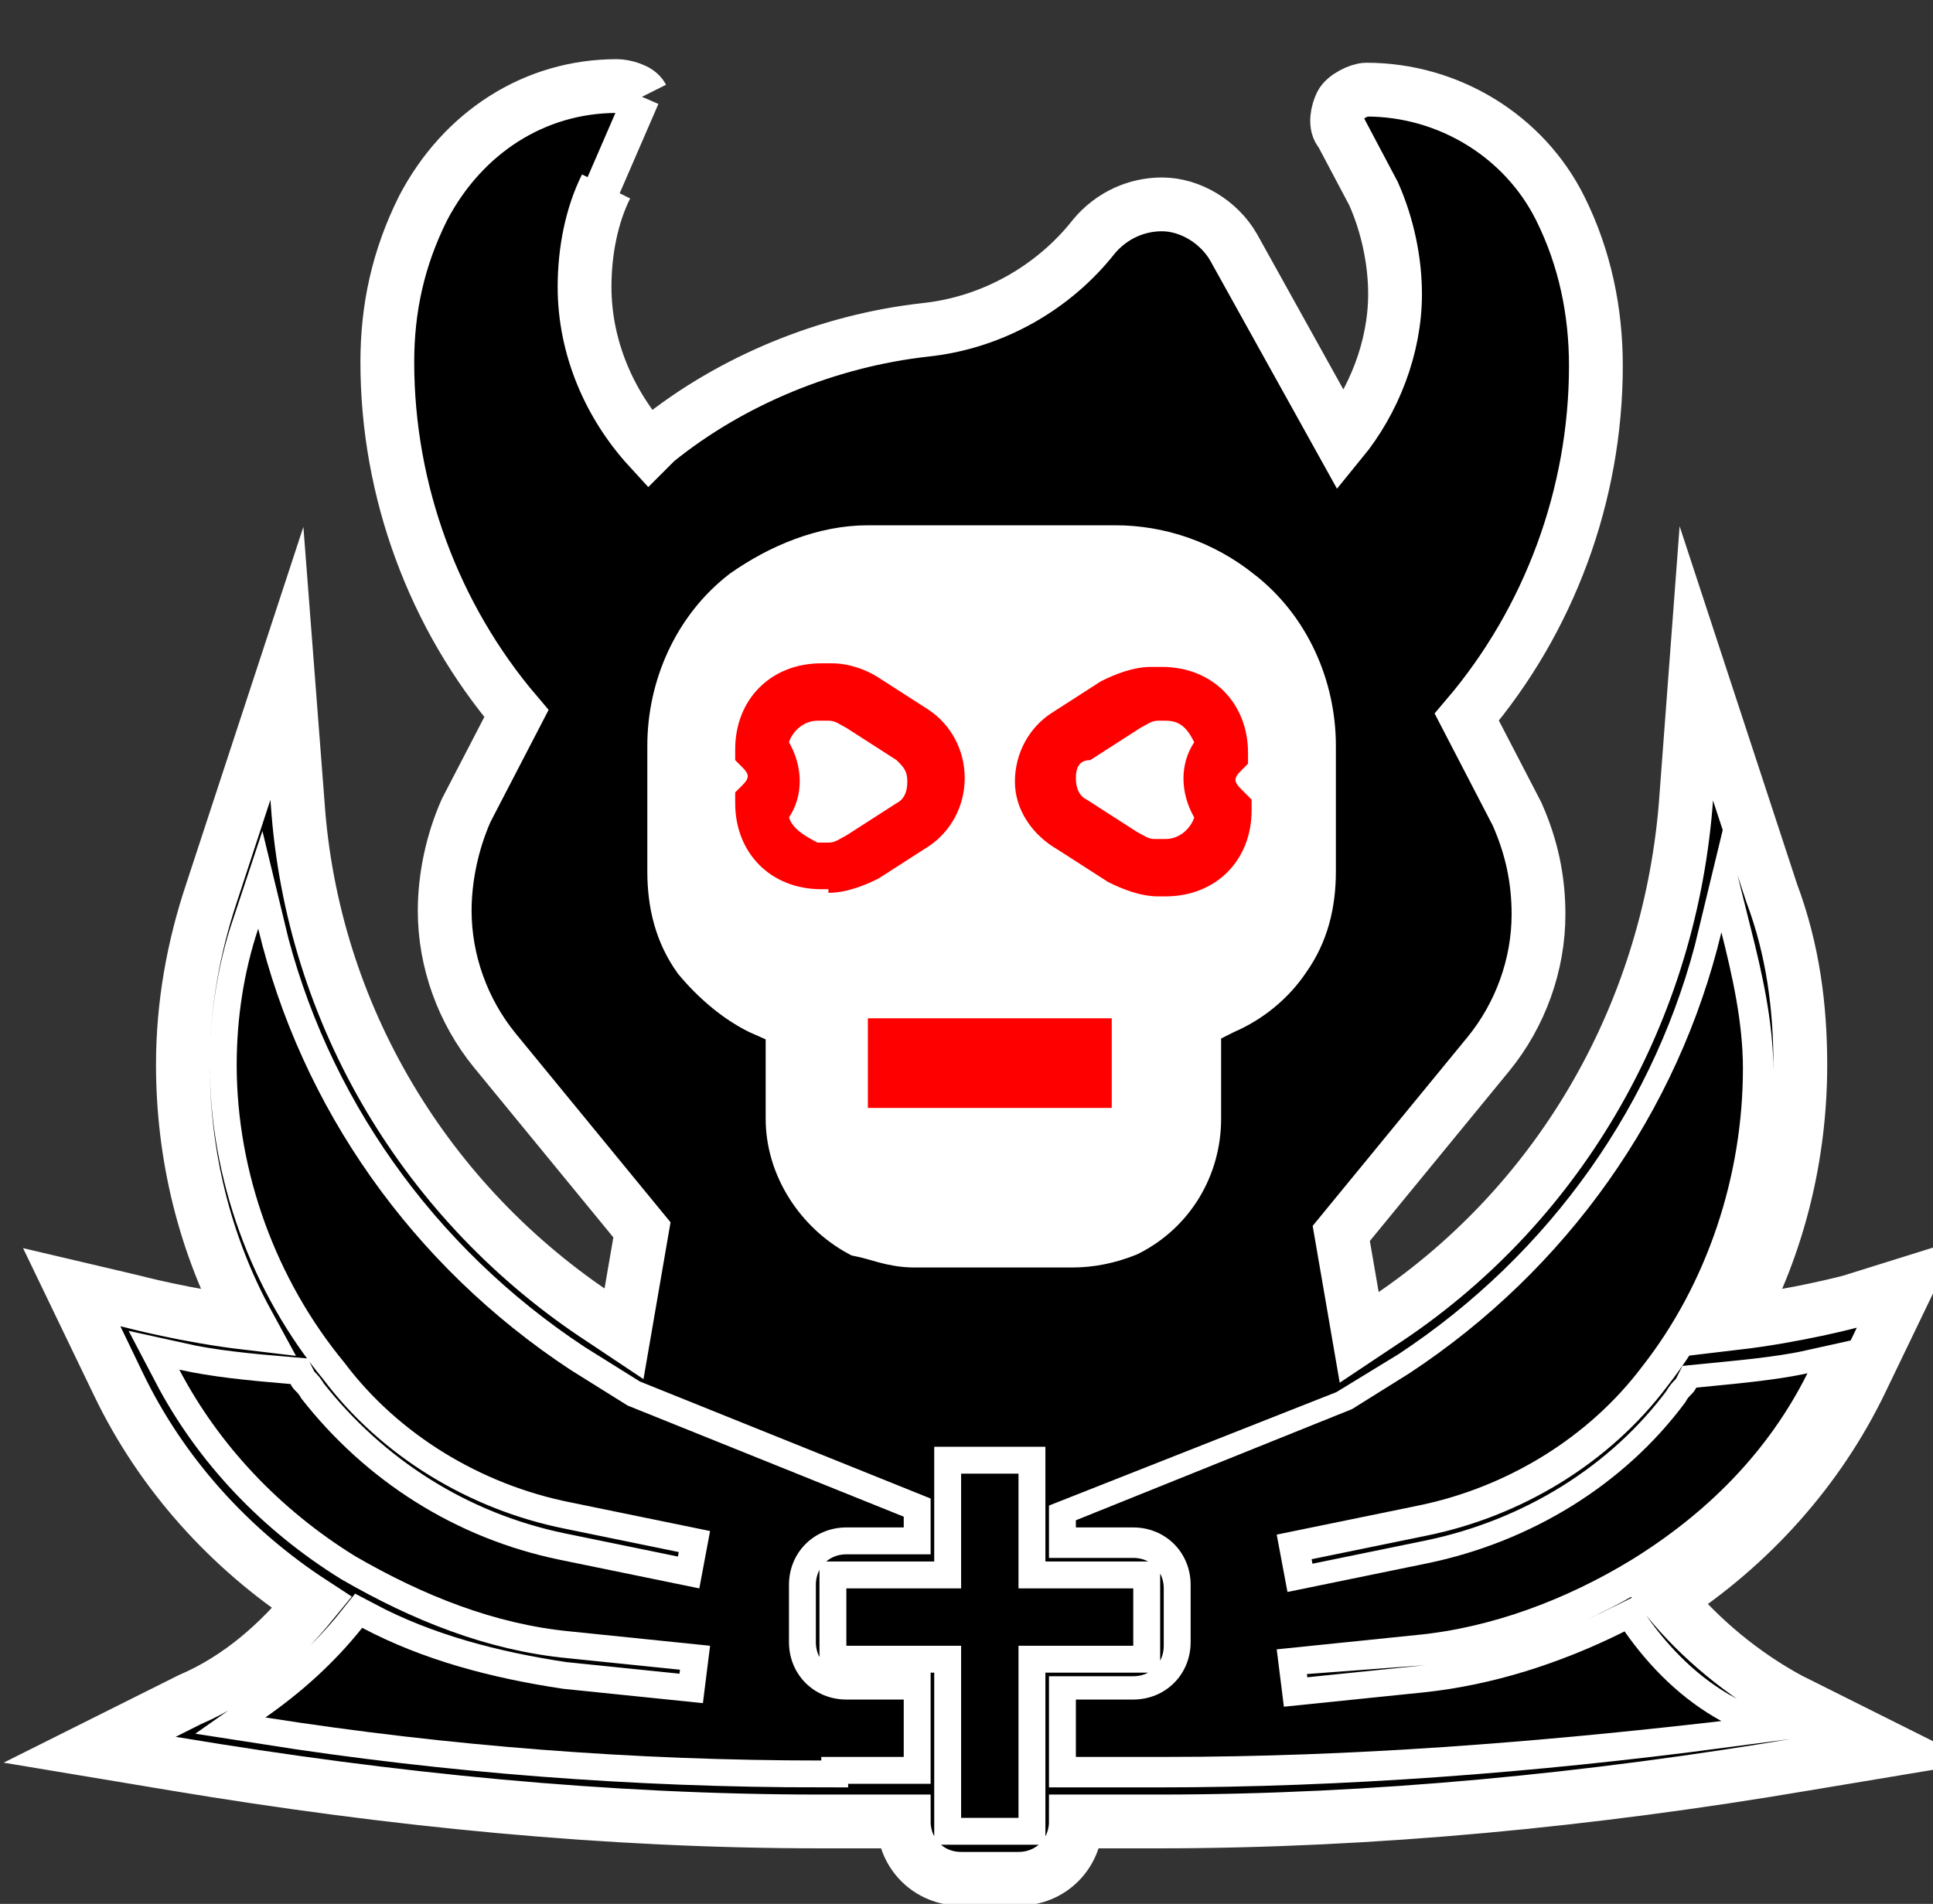 <?xml version="1.0" encoding="utf-8"?>
<!-- Generator: Adobe Illustrator 25.4.1, SVG Export Plug-In . SVG Version: 6.00 Build 0)  -->
<svg version="1.1" id="_x33_0" xmlns="http://www.w3.org/2000/svg" xmlns:xlink="http://www.w3.org/1999/xlink" x="0px" y="0px"
	 viewBox="0 0 53.9 53.1" style="enable-background:new 0 0 53.9 53.1;" xml:space="preserve">
<rect x="0" y="0" width="53.9" height="53.1" fill="#333333" stroke="none"/>
<style type="text/css">
	.st0{fill:#FFFFFF;}
	.st1{fill:#FF0000;}
	.st2{stroke:#FFFFFF;stroke-width:1.5;stroke-miterlimit:10;}
	.st3{fill:none;}
	.st4{stroke:#FFFFFF;stroke-miterlimit:10;}
</style>
<g>
	<path class="st0" d="M21.2,28.1c-0.6-0.3-1.2-0.8-1.7-1.4c-0.5-0.7-0.7-1.5-0.7-2.4v-3.5c0-1.6,0.7-3.2,2-4.2
		c1-0.7,2.2-1.2,3.4-1.2h6.9c1.2,0,2.4,0.4,3.4,1.2c1.3,1,2,2.6,2,4.2v3.5c0,0.9-0.2,1.7-0.7,2.4c-0.4,0.6-1,1.1-1.7,1.4l-0.8,0.4
		v2.7c0,1.3-0.7,2.5-1.9,3.1c-0.5,0.2-1,0.3-1.5,0.3h-4.4c-0.6,0-1-0.2-1.5-0.3c-1.1-0.6-1.9-1.8-1.9-3.1v-2.7L21.2,28.1z"/>
	<g>
		<path class="st1" d="M23.1,24.9c0.5,0,1-0.2,1.4-0.4l1.4-0.9c0.6-0.4,1-1.1,1-1.9s-0.4-1.5-1-1.9l-1.4-0.9
			c-0.3-0.2-0.8-0.4-1.3-0.4h-0.3c-1.4,0-2.4,1-2.4,2.4v0.3l0.2,0.2c0.2,0.2,0.2,0.3,0,0.5l-0.2,0.2v0.3c0,1.4,1,2.4,2.4,2.4H23.1z
			 M22,22.8c0.4-0.6,0.4-1.4,0-2.1c0.1-0.3,0.4-0.6,0.8-0.6h0.3c0.2,0,0.3,0.1,0.5,0.2l1.4,0.9c0.2,0.2,0.3,0.3,0.3,0.6
			s-0.1,0.5-0.3,0.6l-1.4,0.9c-0.2,0.1-0.3,0.2-0.5,0.2h-0.3C22.4,23.3,22.1,23.1,22,22.8z"/>
		<path class="st1" d="M29.5,23.7l1.4,0.9c0.4,0.2,0.9,0.4,1.4,0.4h0.2c1.4,0,2.4-1,2.4-2.4v-0.3L34.6,22c-0.2-0.2-0.2-0.3,0-0.5
			l0.2-0.2v-0.3c0-1.4-1-2.4-2.4-2.4h-0.3c-0.5,0-1,0.2-1.4,0.4l-1.4,0.9c-0.6,0.4-1,1.1-1,1.9S28.8,23.3,29.5,23.7z M30.4,21.2
			l1.4-0.9c0.2-0.1,0.3-0.2,0.5-0.2h0.2c0.4,0,0.6,0.2,0.8,0.6c-0.4,0.6-0.4,1.4,0,2.1c-0.1,0.3-0.4,0.6-0.8,0.6h-0.3
			c-0.2,0-0.3-0.1-0.5-0.2l-1.4-0.9C30.1,22.2,30,22,30,21.7S30.1,21.2,30.4,21.2z"/>
		<path class="st2" d="M17.9,2.7c-0.1-0.2-0.5-0.3-0.7-0.3c-2.3,0-4.3,1.3-5.4,3.4c-0.7,1.4-1,2.8-1,4.3c0,3.6,1.3,7.1,3.6,9.8
			L13,22.6c-0.4,0.9-0.6,1.9-0.6,2.8c0,1.4,0.5,2.8,1.4,3.9l4.1,5l-0.5,2.9l-0.6-0.4c-4.9-3.2-8.1-8.5-8.5-14.4L8,18.5l-2.1,6.4
			c-0.5,1.5-0.8,3.1-0.8,4.8c0,2.5,0.6,5,1.8,7.2c-1.7-0.2-3.2-0.6-3.2-0.6l-1.7-0.4l1.3,2.7c1.2,2.5,3.1,4.6,5.4,6.1
			c-0.9,1.1-2,2.1-3.4,2.7l-2.8,1.4l2.4,0.4c6,1,12,1.6,18,1.6h2.3c0,0.9,0.7,1.6,1.6,1.6h1.6c0.9,0,1.6-0.7,1.6-1.6h2.3
			c6,0,12.1-0.6,18-1.6l2.4-0.4l-2.8-1.4c-1.3-0.7-2.5-1.7-3.4-2.8c2.3-1.5,4.2-3.6,5.4-6.1l1.3-2.7l-1.6,0.5c0,0-1.5,0.4-3.2,0.6
			c1.2-2.2,1.8-4.7,1.8-7.2c0-1.6-0.2-3.2-0.8-4.8l-2.1-6.4L47,22.5c-0.5,5.9-3.6,11.2-8.5,14.4l-0.6,0.4l-0.5-2.9l4.1-5
			c0.9-1.1,1.4-2.5,1.4-3.9c0-1-0.2-1.9-0.6-2.8L40.9,20c2.3-2.7,3.6-6.2,3.6-9.8c0-1.5-0.3-3-1-4.4c-1-2-3.1-3.3-5.4-3.3
			c-0.2,0-0.6,0.2-0.7,0.4s-0.2,0.6,0,0.8l0.9,1.7c0.4,0.9,0.6,1.9,0.6,2.8c0,1.5-0.6,3-1.5,4.1l-3-5.4c-0.4-0.7-1.2-1.2-2-1.2
			c-0.7,0-1.4,0.3-1.9,0.9C29.4,8,27.7,9,25.8,9.2c-2.7,0.3-5.4,1.4-7.5,3.1l-0.2,0.2C17,11.3,16.3,9.7,16.3,8c0-1,0.2-2,0.6-2.8
			 M21.2,28.1c-0.6-0.3-1.2-0.8-1.7-1.4c-0.5-0.7-0.7-1.5-0.7-2.4v-3.5c0-1.6,0.7-3.2,2-4.2c1-0.7,2.2-1.2,3.4-1.2h6.9
			c1.2,0,2.4,0.4,3.4,1.2c1.3,1,2,2.6,2,4.2v3.5c0,0.9-0.2,1.7-0.7,2.4c-0.4,0.6-1,1.1-1.7,1.4l-0.8,0.4v2.7c0,1.3-0.7,2.5-1.9,3.1
			c-0.5,0.2-1,0.3-1.5,0.3h-4.4c-0.6,0-1-0.2-1.5-0.3c-1.1-0.6-1.9-1.8-1.9-3.1v-2.7L21.2,28.1z M22.9,49.1
			c-5.2,0-10.4-0.4-15.5-1.2c1-0.7,1.9-1.5,2.7-2.5c1.7,0.9,3.6,1.4,5.6,1.7l3.9,0.4l0.2-1.6l-3.9-0.4c-2.1-0.2-4.1-1-6-2.1
			c-2.1-1.3-3.8-3.1-4.9-5.2c0.9,0.2,1.9,0.3,3.1,0.4c0.1,0.2,0.2,0.2,0.3,0.4c1.8,2.3,4.3,3.9,7.2,4.5l3.9,0.8l0.3-1.6l-3.9-0.8
			c-2.5-0.5-4.8-1.9-6.3-3.9c-1.9-2.3-3-5.3-3-8.3c0-1.3,0.2-2.6,0.6-3.8c1.2,5,4.3,9.4,8.7,12.3l1.6,1l7.7,3.1v0.3h-1.6
			c-0.9,0-1.6,0.7-1.6,1.6v1.6c0,0.9,0.7,1.6,1.6,1.6h1.6v1.6H22.9z M28.4,50.7h-1.6v-4.8h-3.2v-1.6h3.2v-3.2h1.6v3.2h3.2v1.6h-3.2
			V50.7z M32.3,49.1H30v-1.6h1.6c0.9,0,1.6-0.7,1.6-1.6v-1.6c0-0.9-0.7-1.6-1.6-1.6H30v-0.2l7.6-3l1.8-1.1c4.4-2.9,7.5-7.3,8.7-12.3
			c0.3,1.2,0.6,2.5,0.6,3.8c0,3-1,6-2.8,8.3c-1.5,2-3.8,3.4-6.3,3.9l-3.9,0.8l0.3,1.6l3.9-0.8c2.9-0.6,5.5-2.2,7.2-4.5
			c0.1-0.2,0.2-0.2,0.3-0.4c1-0.1,2.2-0.2,3.1-0.4c-1.1,2.2-2.8,3.9-4.9,5.2c-1.8,1.1-3.9,1.9-6,2.1l-4,0.3l0.2,1.6l3.9-0.4
			c1.9-0.2,3.8-0.8,5.6-1.7c0.7,1,1.6,1.9,2.7,2.5C42.7,48.7,37.4,49.1,32.3,49.1z"/>
	</g>
	<rect x="24.2" y="28.4" class="st1" width="6.8" height="2.5"/>
	<path d="M22.9,49.1c-5.2,0-10.4-0.4-15.5-1.2c1-0.7,1.9-1.5,2.7-2.5c1.7,0.9,3.6,1.4,5.6,1.7l3.9,0.4l0.2-1.6l-3.9-0.4
		c-2.1-0.2-4.1-1-6-2.1c-2.1-1.3-3.8-3.1-4.9-5.2c0.9,0.2,1.9,0.3,3.1,0.4c0.1,0.2,0.2,0.2,0.3,0.4c1.8,2.3,4.3,3.9,7.2,4.5l3.9,0.8
		l0.3-1.6l-3.9-0.8c-2.5-0.5-4.8-1.9-6.3-3.9c-1.9-2.3-3-5.3-3-8.3c0-1.3,0.2-2.6,0.6-3.8c1.2,5,4.3,9.4,8.7,12.3l1.6,1l7.7,3.1v0.3
		h-1.6c-0.9,0-1.6,0.7-1.6,1.6v1.6c0,0.9,0.7,1.6,1.6,1.6h1.6v1.6H22.9z"/>
	<path d="M30,49v-1.6h1.6c0.9,0,1.6-0.7,1.6-1.6v-1.6c0-0.9-0.7-1.6-1.6-1.6H30v-0.2l7.7-3.1l1.6-1c4.4-2.9,7.5-7.3,8.7-12.3
		c0.3,1.2,0.6,2.5,0.6,3.8c0,3-1,6-2.8,8.3c-1.5,2-3.8,3.4-6.3,3.9l-3.9,0.8l0.3,1.6l3.9-0.8c2.9-0.6,5.5-2.2,7.2-4.5
		c0.1-0.2,0.2-0.2,0.3-0.4c1-0.1,2.2-0.2,3.1-0.4c-1.1,2.2-2.8,3.9-4.9,5.2c-1.8,1.1-3.9,1.9-6,2.1l-3.9,0.4l0.2,1.6l3.9-0.4
		c1.9-0.2,3.8-0.8,5.6-1.7c0.7,1,1.6,1.9,2.7,2.5C42.8,48.6,37.7,49,32.5,49L30,49L30,49z"/>
	<line class="st3" x1="28.4" y1="44.3" x2="31.6" y2="44.3"/>
	<polygon points="28.4,50.7 26.8,50.7 26.8,45.9 23.6,45.9 23.6,44.3 26.8,44.3 26.8,41.1 28.4,41.1 28.4,44.3 31.6,44.3 31.6,45.9 
		28.4,45.9 	"/>
	<line class="st4" x1="16.6" y1="5.7" x2="17.9" y2="2.7"/>
</g>
</svg>
